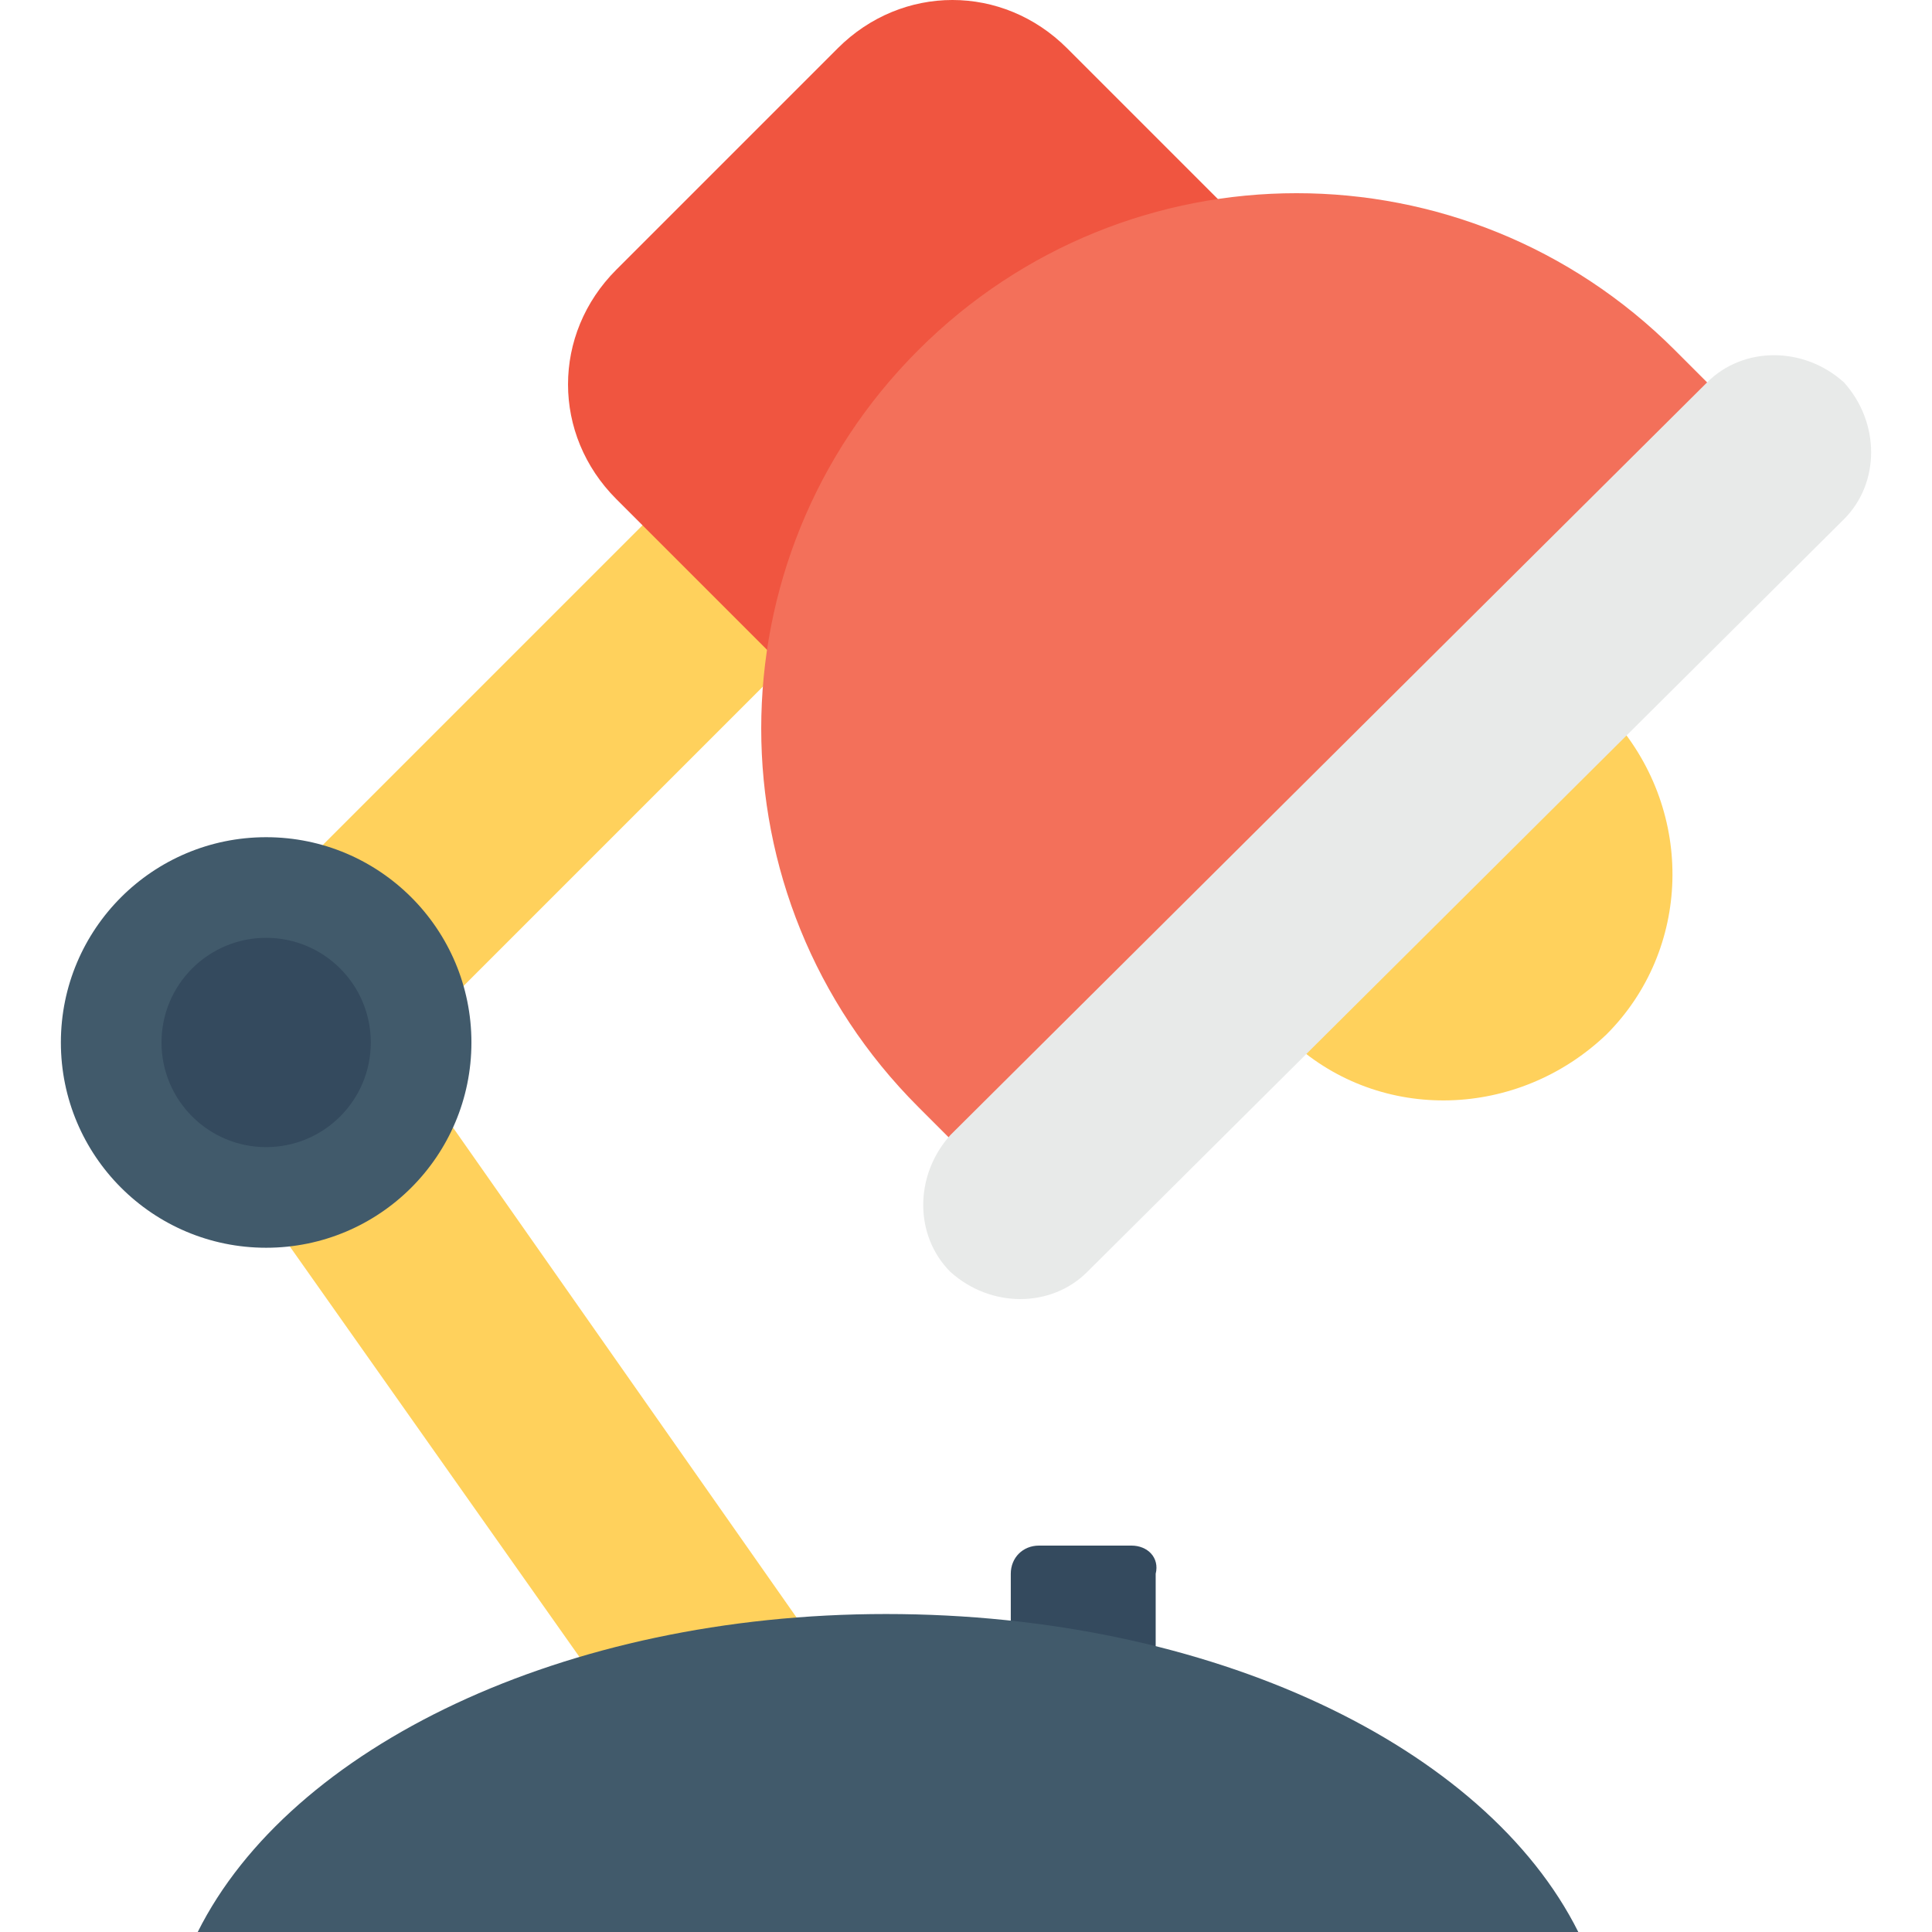 <?xml version="1.0" encoding="iso-8859-1"?>
<!-- Generator: Adobe Illustrator 19.0.0, SVG Export Plug-In . SVG Version: 6.00 Build 0)  -->
<svg version="1.1" id="Capa_1" xmlns="http://www.w3.org/2000/svg" xmlns:xlink="http://www.w3.org/1999/xlink" x="0px" y="0px"
	 viewBox="0 0 512 512" style="enable-background:new 0 0 512 512;" xml:space="preserve">
<path style="fill:#344A5E;" d="M299.867,409.6h-24.533c-4.267,0-7.467,3.2-7.467,7.467v26.667h38.4v-26.667
	C307.333,412.8,304.133,409.6,299.867,409.6z"/>
<polygon style="fill:#FFD15C;" points="184.667,483.2 36.4,273.067 186.8,122.667 224.133,160 105.733,278.4 228.4,453.333 "/>
<g>
	<path style="fill:#415A6B;" d="M418.267,512c-24.533-49.067-97.067-84.267-183.467-84.267c-85.333,0-157.867,35.2-182.4,84.267
		H418.267z"/>
	<circle style="fill:#415A6B;" cx="70.533" cy="276.267" r="54.4"/>
</g>
<circle style="fill:#344A5E;" cx="70.533" cy="276.267" r="27.733"/>
<path style="fill:#FFD15C;" d="M342.533,276.267c23.467,21.333,59.733,20.267,83.2-2.133c22.4-22.4,23.467-58.667,2.133-83.2
	L342.533,276.267z"/>
<path style="fill:#F05540;" d="M282.8,12.8c-17.067-17.067-43.733-17.067-60.8,0l-58.667,58.667
	c-17.067,17.067-17.067,43.733,0,60.8l97.067,97.067l119.467-119.467L282.8,12.8z"/>
<path style="fill:#F3705A;" d="M470.533,119.467L443.867,92.8C388.4,37.333,298.8,37.333,243.333,92.8s-55.467,145.067,0,200.533
	L270,320L470.533,119.467z"/>
<path style="fill:#E8EAE9;" d="M488.667,137.6L288.133,337.067c-9.6,9.6-25.6,9.6-36.267,0c-9.6-9.6-9.6-25.6,0-36.267
	L452.4,101.333c9.6-9.6,25.6-9.6,36.267,0C498.267,112,498.267,128,488.667,137.6z"/>
<g>
</g>
<g>
</g>
<g>
</g>
<g>
</g>
<g>
</g>
<g>
</g>
<g>
</g>
<g>
</g>
<g>
</g>
<g>
</g>
<g>
</g>
<g>
</g>
<g>
</g>
<g>
</g>
<g>
</g>
</svg>
